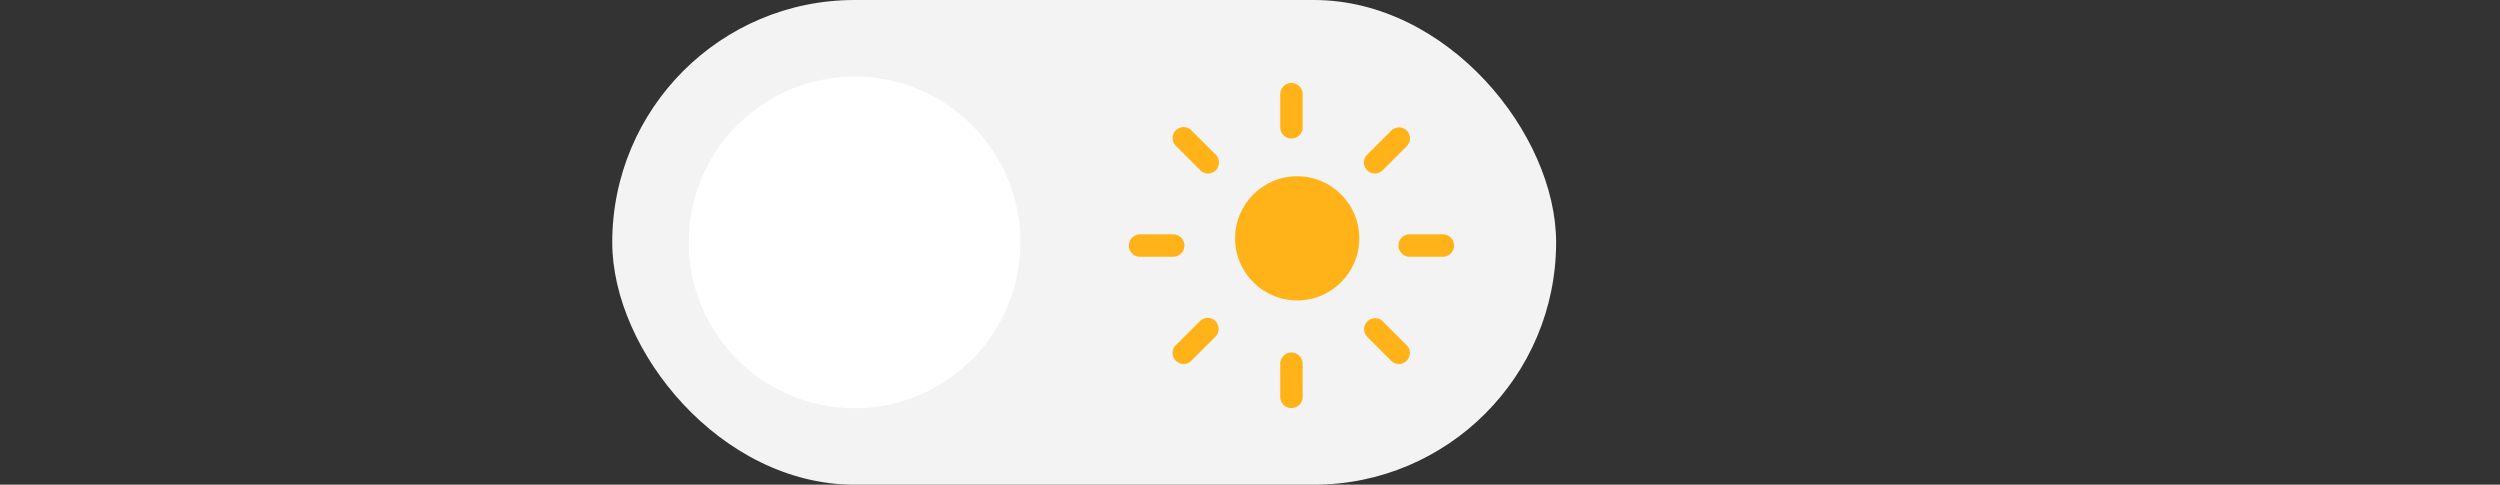<svg id="Switch_Dia_Noite" data-name="Switch Dia/Noite" xmlns="http://www.w3.org/2000/svg" width="98" height="19" viewBox="0 0 98 19">
  <rect x="0" y="0" width="98" height="19" fill="#333333" stroke="none"/>
  <rect id="Retângulo_2" data-name="Retângulo 2" width="37" height="19" rx="9.5" transform="translate(24)" fill="#F3F3F4"/>
  <circle id="Elipse_1" data-name="Elipse 1" cx="6.5" cy="6.5" r="6.5" transform="translate(27 3)" fill="#FFF"/>
  <g id="Sol" transform="translate(44.25 3.25)">
    <g id="Grupo_41" data-name="Grupo 41" transform="translate(10.566 5.935)">
      <g id="Grupo_40" data-name="Grupo 40">
        <path id="Caminho_81" data-name="Caminho 81" d="M252.543,140.8h-1.3a.44.44,0,1,0,0,.88h1.3a.44.44,0,0,0,0-.88Z" transform="translate(-250.8 -140.8)" fill="#FFB319"/>
      </g>
    </g>
    <g id="Grupo_43" data-name="Grupo 43" transform="translate(5.935 10.566)">
      <g id="Grupo_42" data-name="Grupo 42">
        <path id="Caminho_82" data-name="Caminho 82" d="M141.24,250.8a.448.448,0,0,0-.44.44v1.3a.44.44,0,0,0,.88,0v-1.3A.448.448,0,0,0,141.24,250.8Z" transform="translate(-140.8 -250.8)" fill="#FFB319"/>
      </g>
    </g>
    <g id="Grupo_45" data-name="Grupo 45" transform="translate(9.211 9.211)">
      <g id="Grupo_44" data-name="Grupo 44">
        <path id="Caminho_83" data-name="Caminho 83" d="M220.267,219.658l-.931-.931a.431.431,0,0,0-.609.609l.931.931a.431.431,0,1,0,.609-.609Z" transform="translate(-218.6 -218.6)" fill="#FFB319"/>
      </g>
    </g>
    <g id="Grupo_47" data-name="Grupo 47" transform="translate(5.935)">
      <g id="Grupo_46" data-name="Grupo 46">
        <path id="Caminho_84" data-name="Caminho 84" d="M141.24,0a.448.448,0,0,0-.44.44v1.3a.44.44,0,0,0,.88,0V.44A.448.448,0,0,0,141.24,0Z" transform="translate(-140.8)" fill="#FFB319"/>
      </g>
    </g>
    <g id="Grupo_49" data-name="Grupo 49" transform="translate(9.228 1.744)">
      <g id="Grupo_48" data-name="Grupo 48">
        <path id="Caminho_85" data-name="Caminho 85" d="M220.667,41.527a.429.429,0,0,0-.609,0l-.931.931a.431.431,0,1,0,.609.609l.931-.931A.429.429,0,0,0,220.667,41.527Z" transform="translate(-219 -41.4)" fill="#FFB319"/>
      </g>
    </g>
    <g id="Grupo_51" data-name="Grupo 51" transform="translate(0 5.935)">
      <g id="Grupo_50" data-name="Grupo 50">
        <path id="Caminho_86" data-name="Caminho 86" d="M1.743,140.8H.44a.448.448,0,0,0-.44.44.437.437,0,0,0,.44.44h1.3a.44.44,0,0,0,0-.88Z" transform="translate(0 -140.8)" fill="#FFB319"/>
      </g>
    </g>
    <g id="Grupo_53" data-name="Grupo 53" transform="translate(1.728 9.211)">
      <g id="Grupo_52" data-name="Grupo 52">
        <path id="Caminho_87" data-name="Caminho 87" d="M42.667,218.727a.429.429,0,0,0-.609,0l-.931.931a.431.431,0,1,0,.609.609l.931-.931A.429.429,0,0,0,42.667,218.727Z" transform="translate(-41 -218.6)" fill="#FFB319"/>
      </g>
    </g>
    <g id="Grupo_55" data-name="Grupo 55" transform="translate(1.728 1.744)">
      <g id="Grupo_54" data-name="Grupo 54">
        <path id="Caminho_88" data-name="Caminho 88" d="M42.667,42.458l-.931-.931a.431.431,0,1,0-.609.609l.931.931a.431.431,0,1,0,.609-.609Z" transform="translate(-41 -41.4)" fill="#FFB319"/>
      </g>
    </g>
    <circle id="Elipse_51" data-name="Elipse 51" cx="2.434" cy="2.434" r="2.434" transform="translate(4.166 3.659)" fill="#FFB319"/>
  </g>
</svg>
